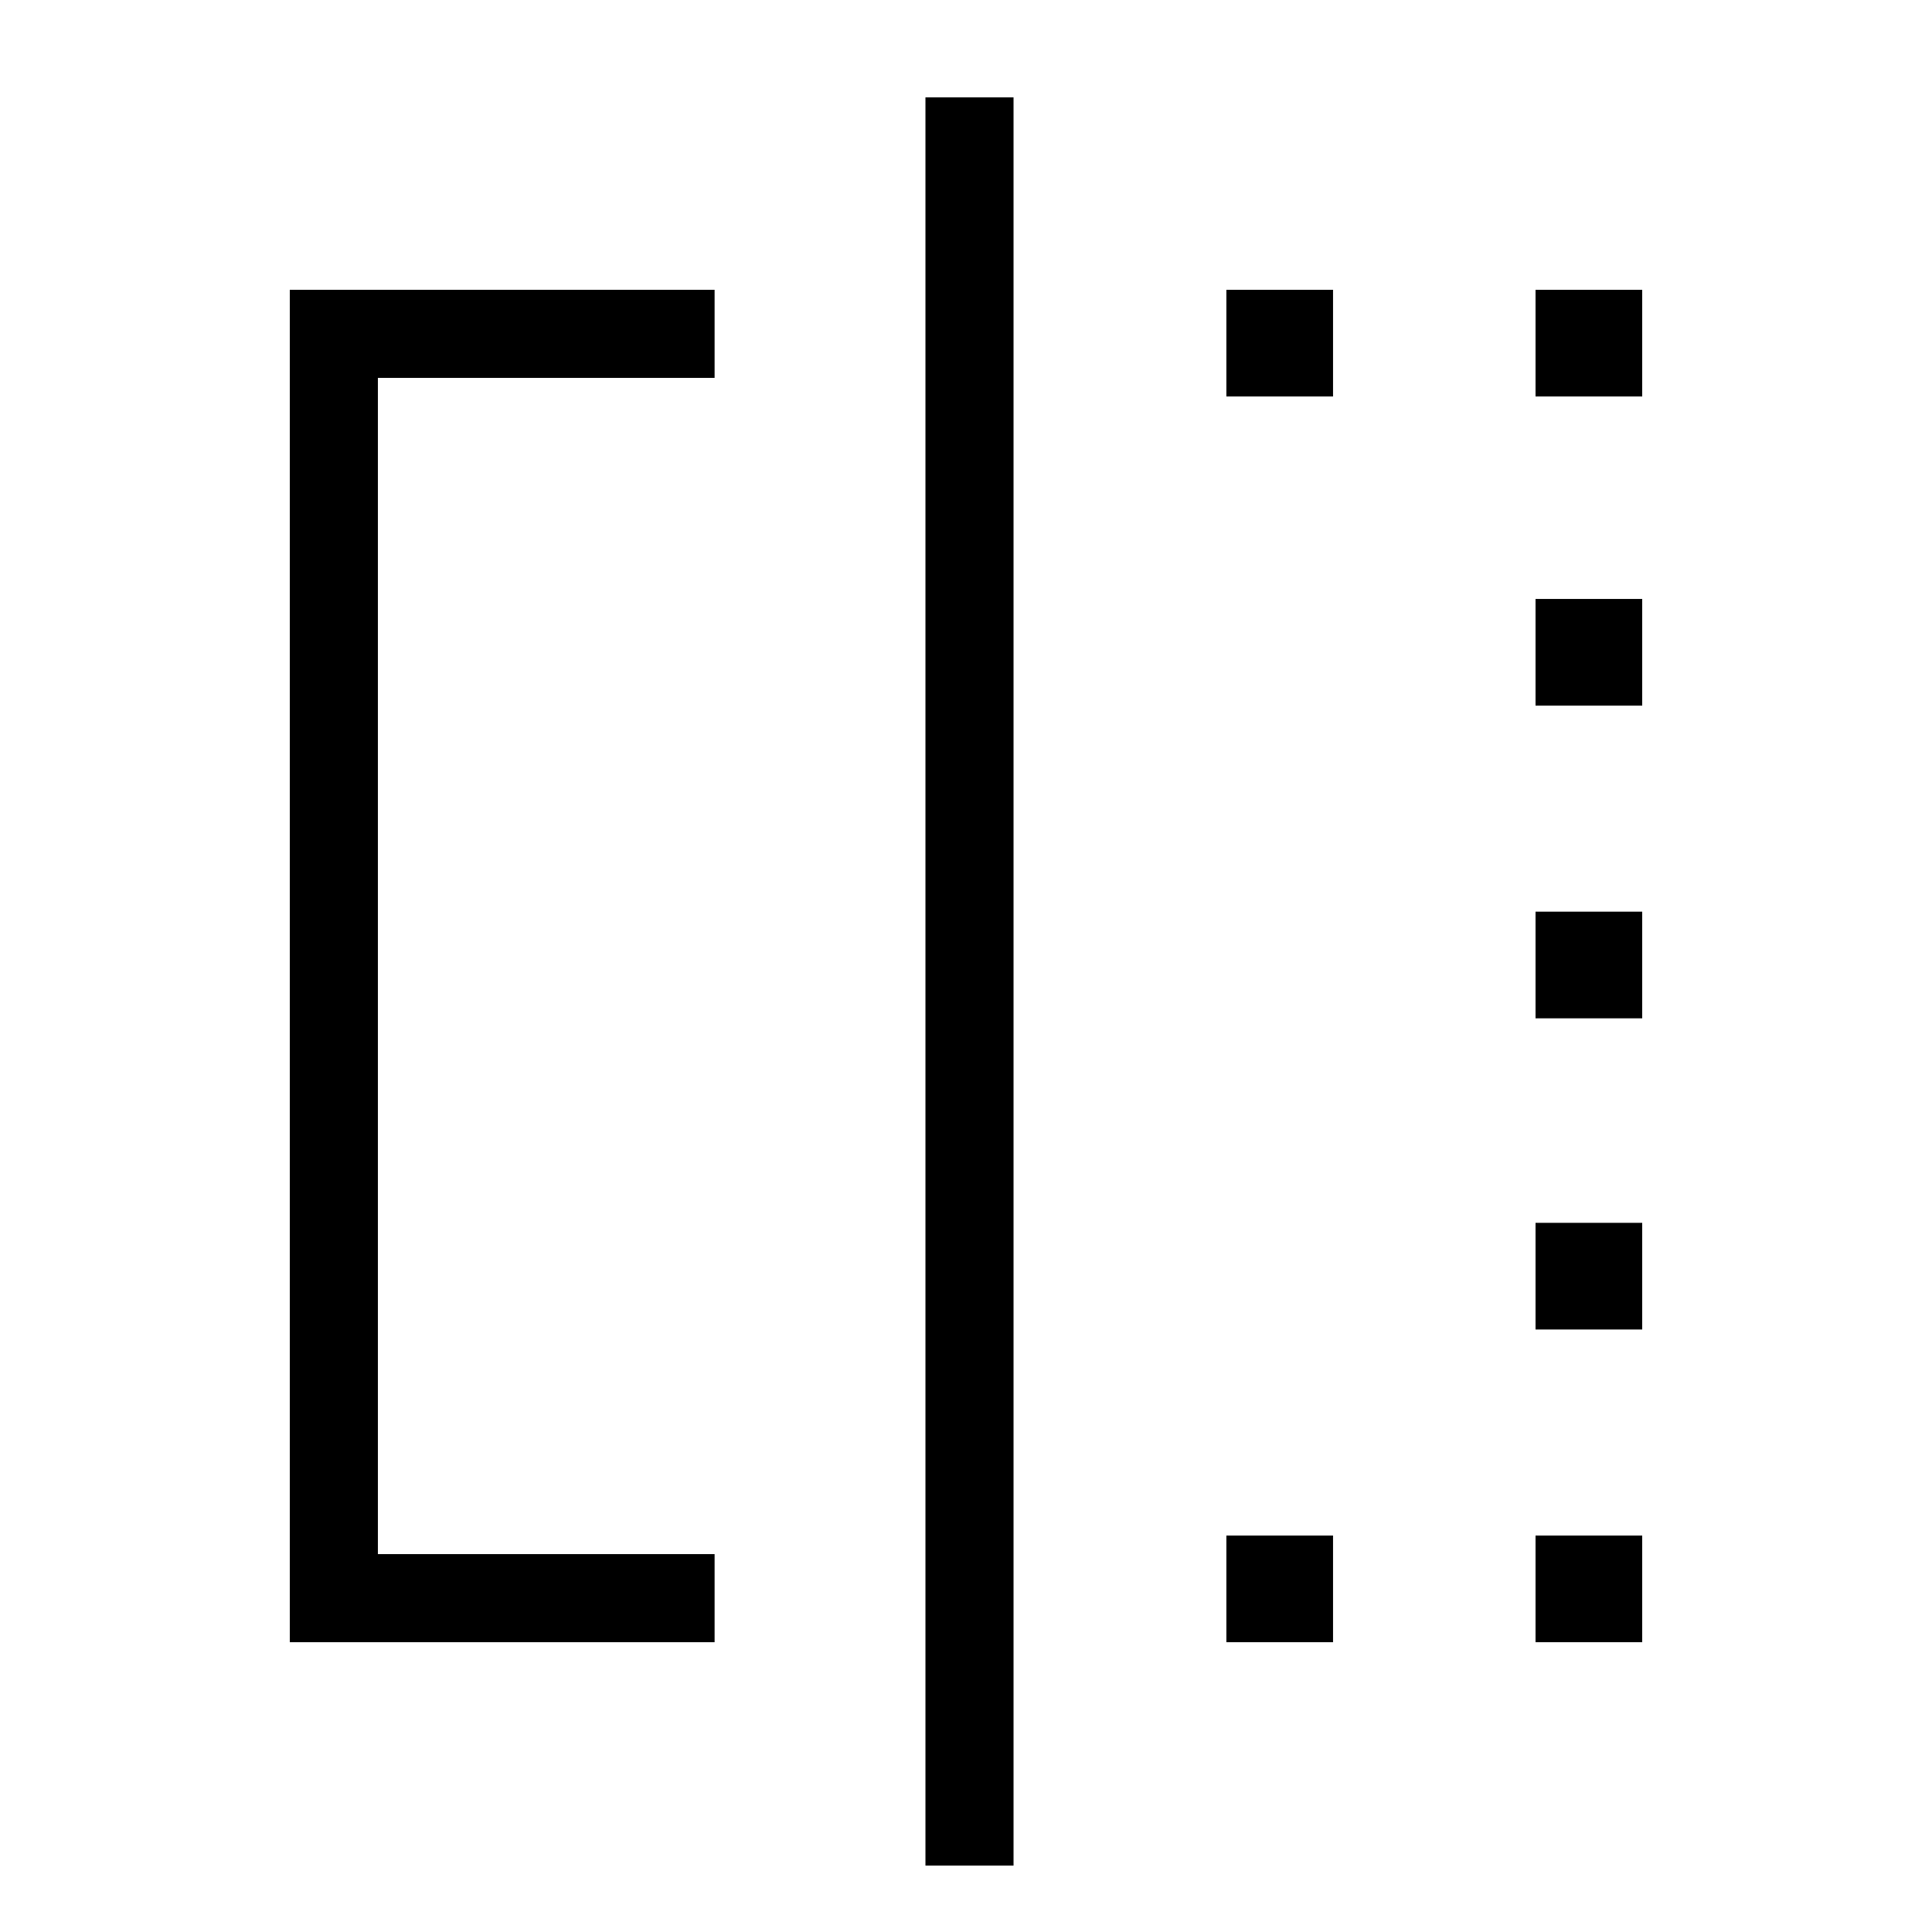 <svg xmlns="http://www.w3.org/2000/svg" height="48" viewBox="0 -960 960 960" width="48"><path d="M609.38-763v-53h53v53h-53Zm0 619v-53h53v53h-53ZM763-763v-53h53v53h-53Zm0 619v-53h53v53h-53Zm0-155.38v-53h53v53h-53ZM763-454v-53h53v53h-53Zm0-155.38v-53h53v53h-53ZM355.08-144H144v-672h211.08v43.77H187.77v584.46h167.31V-144ZM459.85-33v-878.62h43.77V-33h-43.77Z"/></svg>